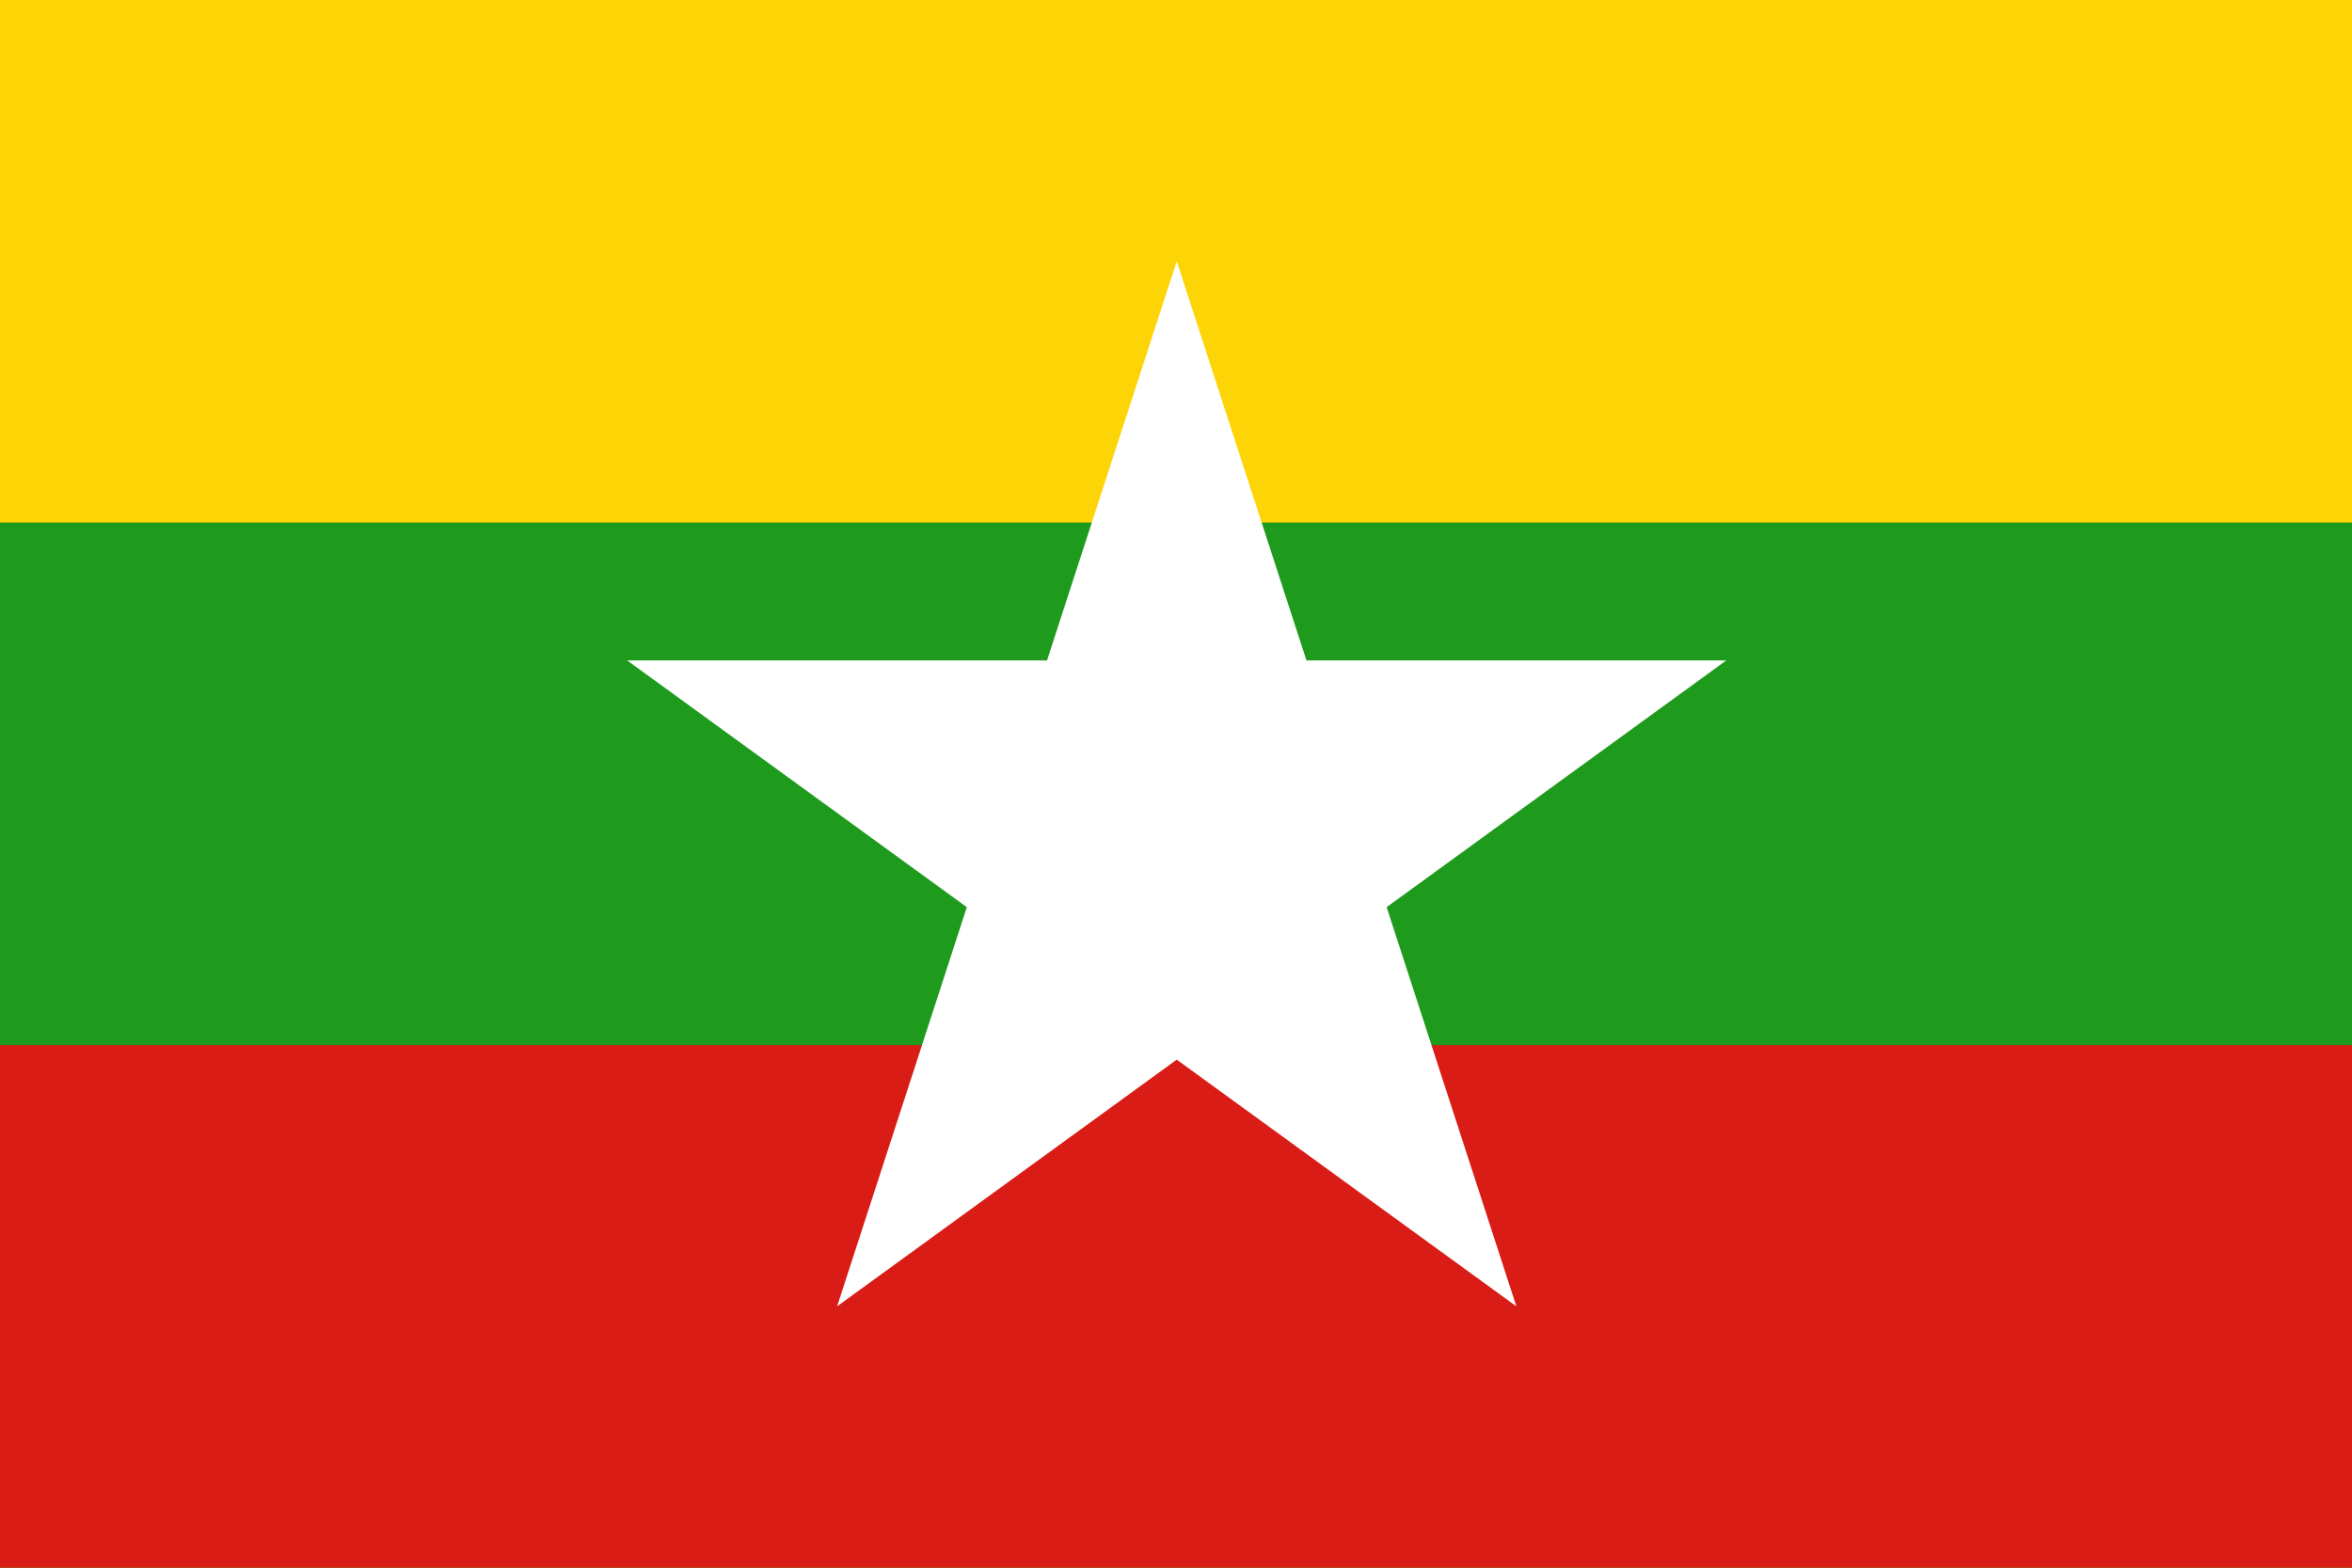 <svg width="180" height="120" viewBox="0 0 180 120" fill="none" xmlns="http://www.w3.org/2000/svg">
<rect x="0" y="0" width="180" height="120" fill="#333333" stroke="none"/>
<g clip-path="url(#clip0_909_225443)">
<path d="M180 0H0V120H180V0Z" fill="#FDD406"/>
<path d="M180 40H0V120H180V40Z" fill="#1E9A1C"/>
<path d="M180 80H0V120H180V80Z" fill="#D91C16"/>
<path d="M80.128 50.555H48L73.992 69.439L64.064 99.995L90.056 81.111L116.048 99.995L106.12 69.439L132.111 50.555H99.984L90.056 20L80.128 50.555Z" fill="white"/>
</g>
<defs>
<clipPath id="clip0_909_225443">
<rect width="180" height="120" fill="white"/>
</clipPath>
</defs>
</svg>
